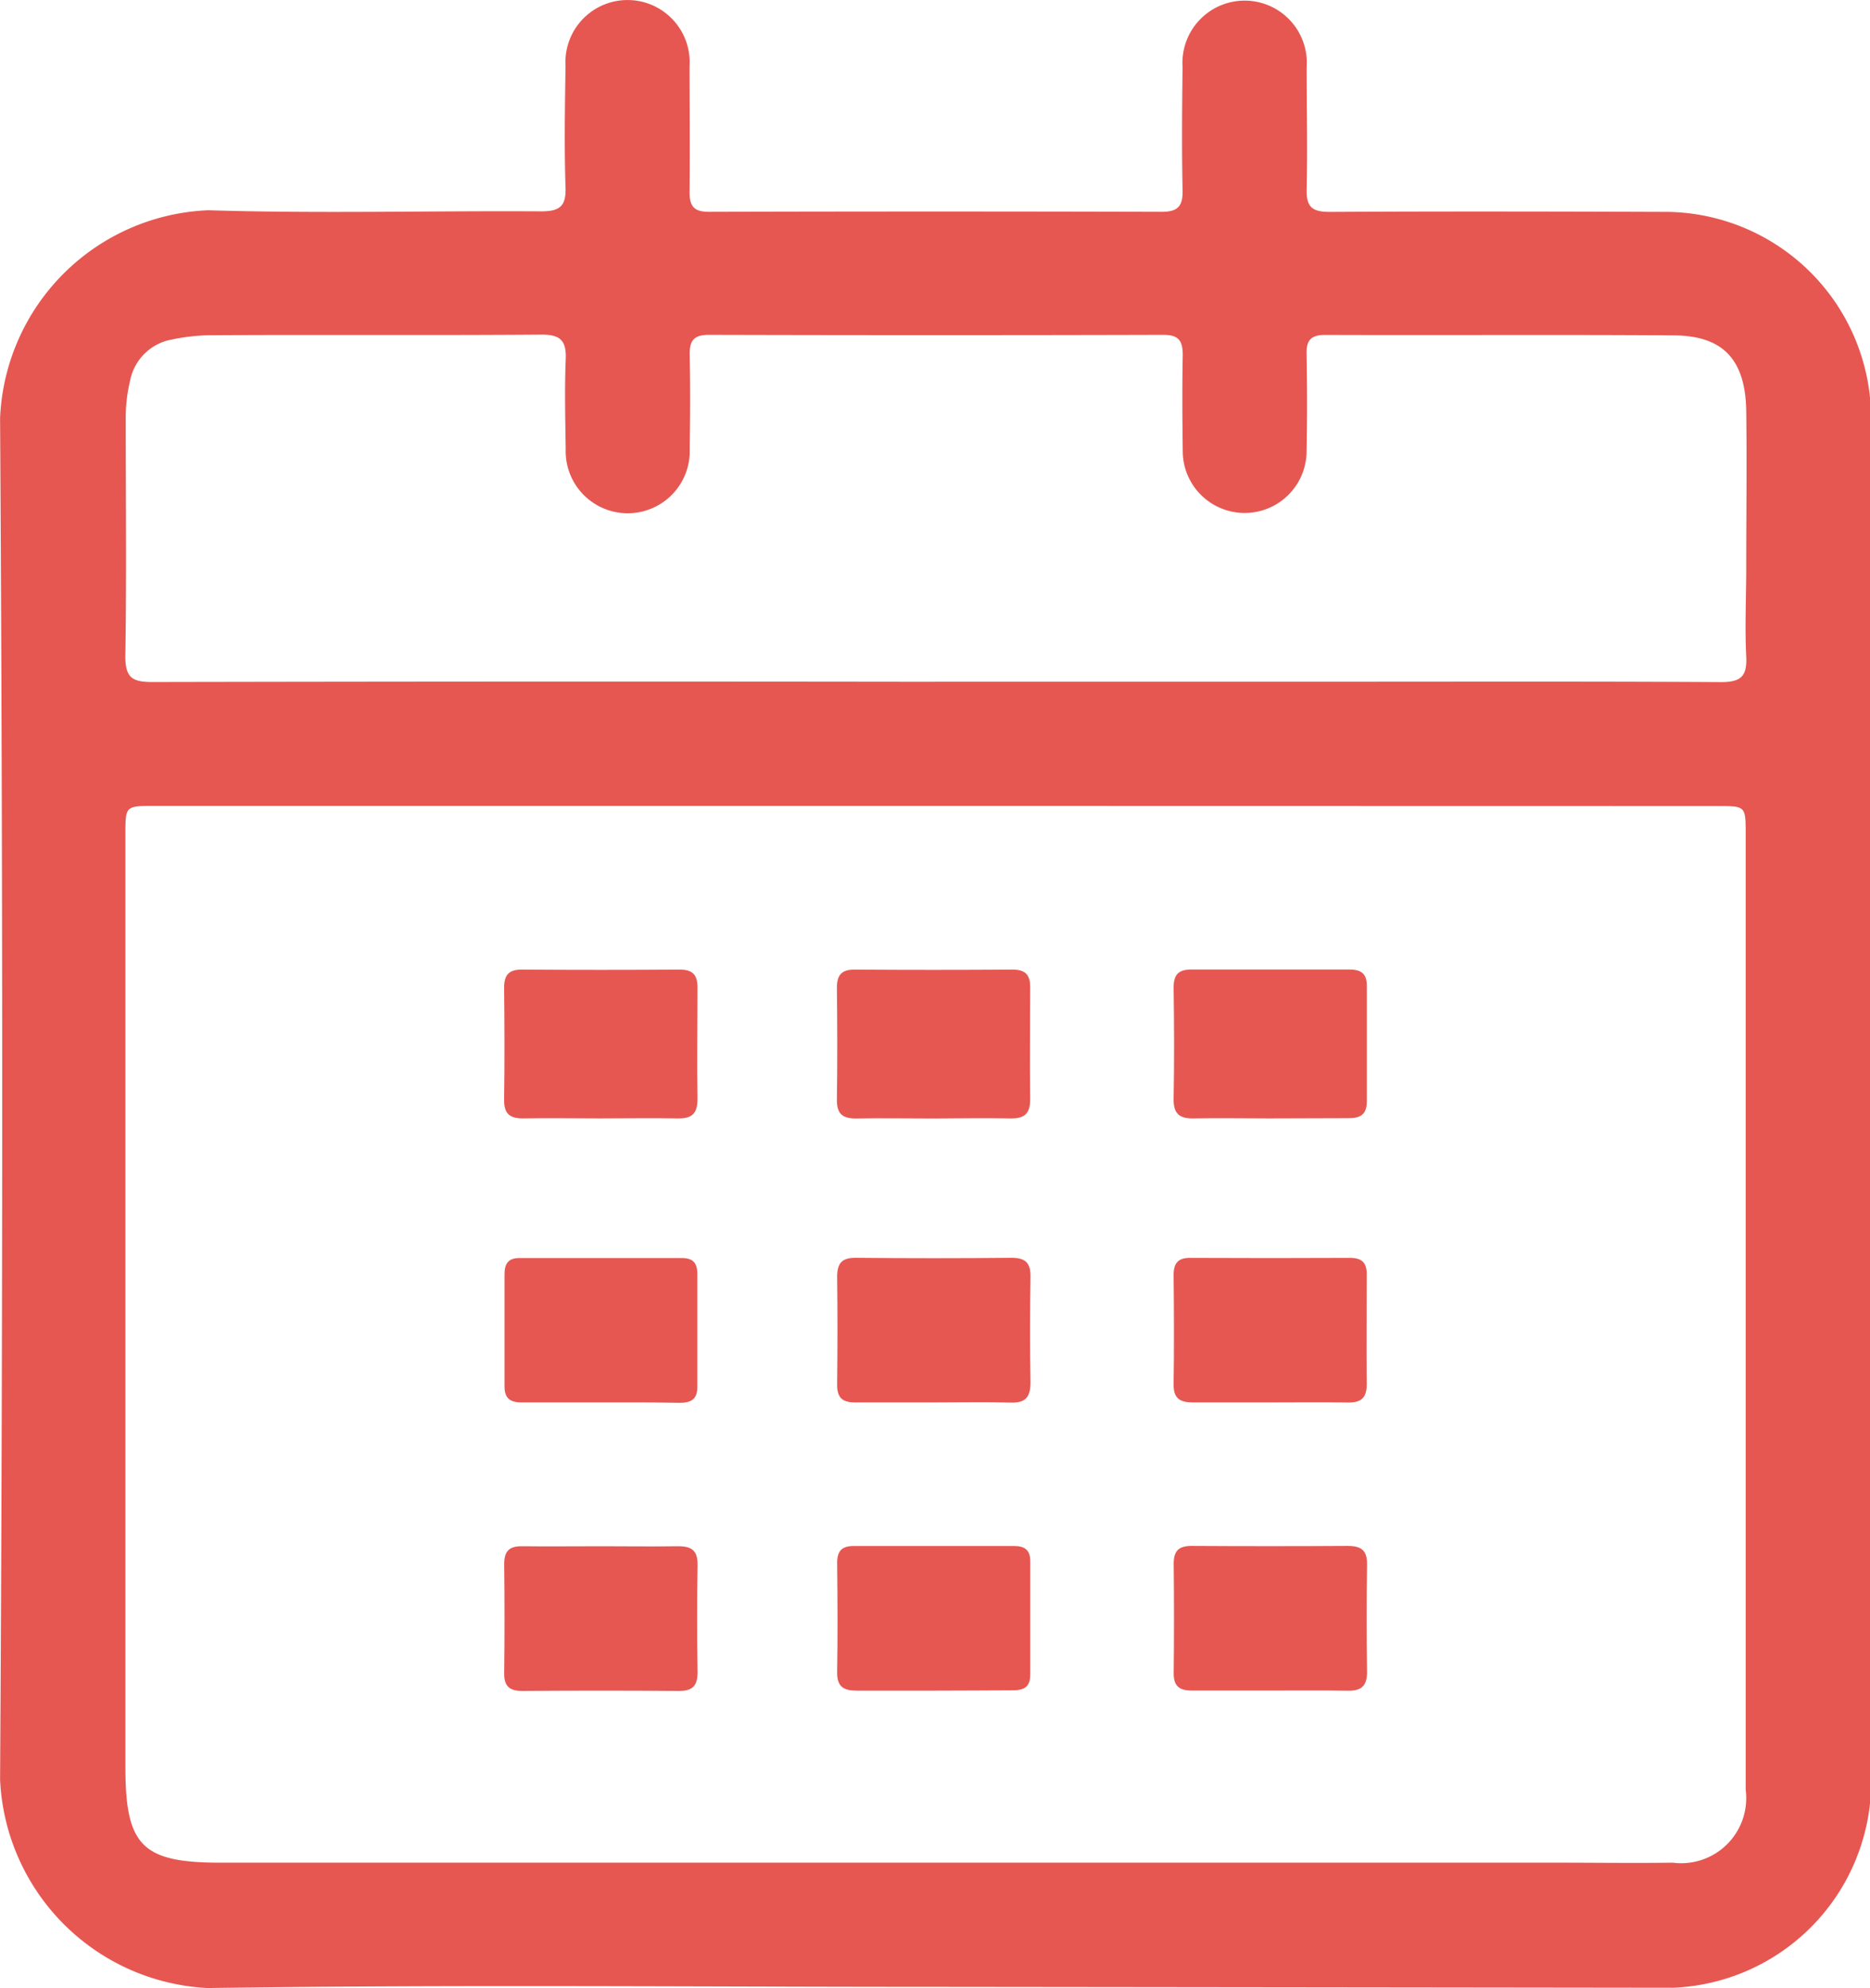 <svg xmlns="http://www.w3.org/2000/svg" width="23.781" height="25.275" viewBox="0 0 23.781 25.275">
  <g id="Date" transform="translate(-4613.004 -1035.193)">
    <path id="Path_861" data-name="Path 861" d="M4624.906,1060.453c-3.086,0-6.174-.03-9.26.015a2.78,2.78,0,0,1-2.641-2.65q.054-8.654,0-17.309a2.762,2.762,0,0,1,2.649-2.643c1.409.044,2.82.005,4.23.014.23,0,.32-.058.312-.3-.017-.515-.008-1.032,0-1.548a.79.79,0,1,1,1.577,0c0,.533.007,1.066,0,1.6,0,.19.061.255.252.254q2.876-.008,5.752,0c.2,0,.27-.067.266-.268-.011-.524-.007-1.049,0-1.573a.791.791,0,1,1,1.578.006c0,.516.012,1.032,0,1.547-.007.234.077.29.3.289,1.436-.008,2.872-.005,4.308,0a2.627,2.627,0,0,1,2.569,2.57q0,8.745,0,17.49a2.625,2.625,0,0,1-2.514,2.517Q4629.588,1060.458,4624.906,1060.453Zm-.006-15.014h-9.929c-.372,0-.372,0-.372.36q0,5.932,0,11.864c0,1,.215,1.211,1.212,1.211h17.022c.481,0,.963.007,1.444,0a.827.827,0,0,0,.927-.927c0-.052,0-.1,0-.155q0-6,0-11.993c0-.357,0-.358-.35-.358Zm-.013-1.579h4.978c1.676,0,3.353-.005,5.029.005.251,0,.329-.077.317-.323-.019-.377,0-.756,0-1.135,0-.662.009-1.324,0-1.986s-.3-.96-.919-.964c-1.478-.011-2.957,0-4.436-.006-.183,0-.24.07-.236.244q.012.619,0,1.238a.787.787,0,1,1-1.575-.012c-.005-.4-.008-.808,0-1.212,0-.184-.05-.259-.248-.259q-2.888.008-5.777,0c-.2,0-.249.08-.245.262.009.4.006.791,0,1.186a.789.789,0,1,1-1.577.007c-.005-.378-.015-.757,0-1.135.012-.246-.064-.325-.316-.323-1.4.011-2.8,0-4.2.008a2.5,2.5,0,0,0-.485.053.66.66,0,0,0-.539.527,2,2,0,0,0-.055.485c0,1.006.011,2.012-.005,3.017,0,.271.088.327.34.327Q4619.91,1043.854,4624.887,1043.861Z" fill="#e65752"/>
    <path id="Path_862" data-name="Path 862" d="M4738.486,1276.042c-.326,0-.652-.006-.979,0-.179,0-.242-.069-.239-.244.007-.472.005-.944,0-1.416,0-.161.057-.233.225-.232q1,.007,2.008,0c.167,0,.227.068.226.231,0,.472-.008.944,0,1.416,0,.2-.085.25-.265.245C4739.138,1276.036,4738.812,1276.042,4738.486,1276.042Z" transform="translate(-117.853 -226.63)" fill="#e65752"/>
    <path id="Path_863" data-name="Path 863" d="M4820.486,1276.042c-.326,0-.652-.006-.978,0-.179,0-.242-.07-.239-.245.007-.472.005-.944,0-1.416,0-.162.058-.233.225-.232q1,.007,2.008,0c.167,0,.227.068.225.231,0,.472-.007.944,0,1.416,0,.2-.085.25-.264.245C4821.139,1276.035,4820.812,1276.041,4820.486,1276.042Z" transform="translate(-195.622 -226.629)" fill="#e65752"/>
    <path id="Path_864" data-name="Path 864" d="M4903.47,1276.051c-.317,0-.635-.006-.952,0-.181.005-.266-.051-.263-.248.009-.472.007-.944,0-1.416,0-.164.062-.23.227-.229.669,0,1.338,0,2.007,0,.146,0,.224.048.223.207,0,.489,0,.978,0,1.467,0,.175-.086.218-.241.216C4904.139,1276.048,4903.8,1276.051,4903.47,1276.051Z" transform="translate(-274.326 -226.639)" fill="#e65752"/>
    <path id="Path_865" data-name="Path 865" d="M4738.508,1347.027c-.334,0-.669,0-1,0-.15,0-.219-.056-.217-.212,0-.472,0-.944,0-1.416,0-.135.046-.209.193-.208q1.03,0,2.059,0c.139,0,.2.056.2.2,0,.48,0,.961,0,1.441,0,.167-.093.2-.232.2C4739.177,1347.025,4738.843,1347.027,4738.508,1347.027Z" transform="translate(-117.871 -294.004)" fill="#e65752"/>
    <path id="Path_866" data-name="Path 866" d="M4820.5,1346.986c-.335,0-.669,0-1,0-.167,0-.229-.067-.227-.23.005-.455.006-.909,0-1.364,0-.173.057-.247.238-.245q.991.01,1.981,0c.179,0,.243.068.24.244-.007.446-.008.892,0,1.338,0,.185-.059.265-.251.259C4821.152,1346.979,4820.826,1346.986,4820.5,1346.986Z" transform="translate(-195.623 -293.963)" fill="#e65752"/>
    <path id="Path_867" data-name="Path 867" d="M4903.494,1347.012c-.327,0-.652,0-.978,0-.166,0-.256-.044-.253-.23.007-.463.005-.927,0-1.39,0-.15.056-.219.211-.218q1.016.005,2.033,0c.155,0,.214.065.212.217,0,.463-.006.927,0,1.39,0,.186-.083.236-.251.232C4904.146,1347.008,4903.819,1347.012,4903.494,1347.012Z" transform="translate(-274.334 -293.989)" fill="#e65752"/>
    <path id="Path_868" data-name="Path 868" d="M4738.507,1416.139c.326,0,.652.005.978,0,.173,0,.249.057.246.238q-.012.682,0,1.364c0,.181-.071.24-.245.238q-.991-.008-1.982,0c-.161,0-.234-.056-.232-.225q.008-.695,0-1.39c0-.167.069-.228.231-.225C4737.838,1416.143,4738.173,1416.139,4738.507,1416.139Z" transform="translate(-117.856 -361.288)" fill="#e65752"/>
    <path id="Path_869" data-name="Path 869" d="M4820.5,1418.009c-.326,0-.652,0-.978,0-.169,0-.252-.05-.25-.234.008-.463.005-.927,0-1.39,0-.152.06-.216.214-.215.678,0,1.355,0,2.034,0,.134,0,.208.047.208.194,0,.48,0,.961,0,1.441,0,.162-.084.2-.227.2C4821.165,1418.006,4820.831,1418.009,4820.5,1418.009Z" transform="translate(-195.622 -361.322)" fill="#e65752"/>
    <path id="Path_870" data-name="Path 870" d="M4903.494,1417.987c-.326,0-.652,0-.978,0-.162,0-.234-.057-.232-.224q.008-.695,0-1.39c0-.167.069-.226.231-.225q.991.006,1.982,0c.173,0,.249.057.246.238q-.011.682,0,1.364c0,.18-.073.242-.246.239C4904.163,1417.983,4903.828,1417.988,4903.494,1417.987Z" transform="translate(-274.354 -361.301)" fill="#e65752"/>
  </g>
</svg>
